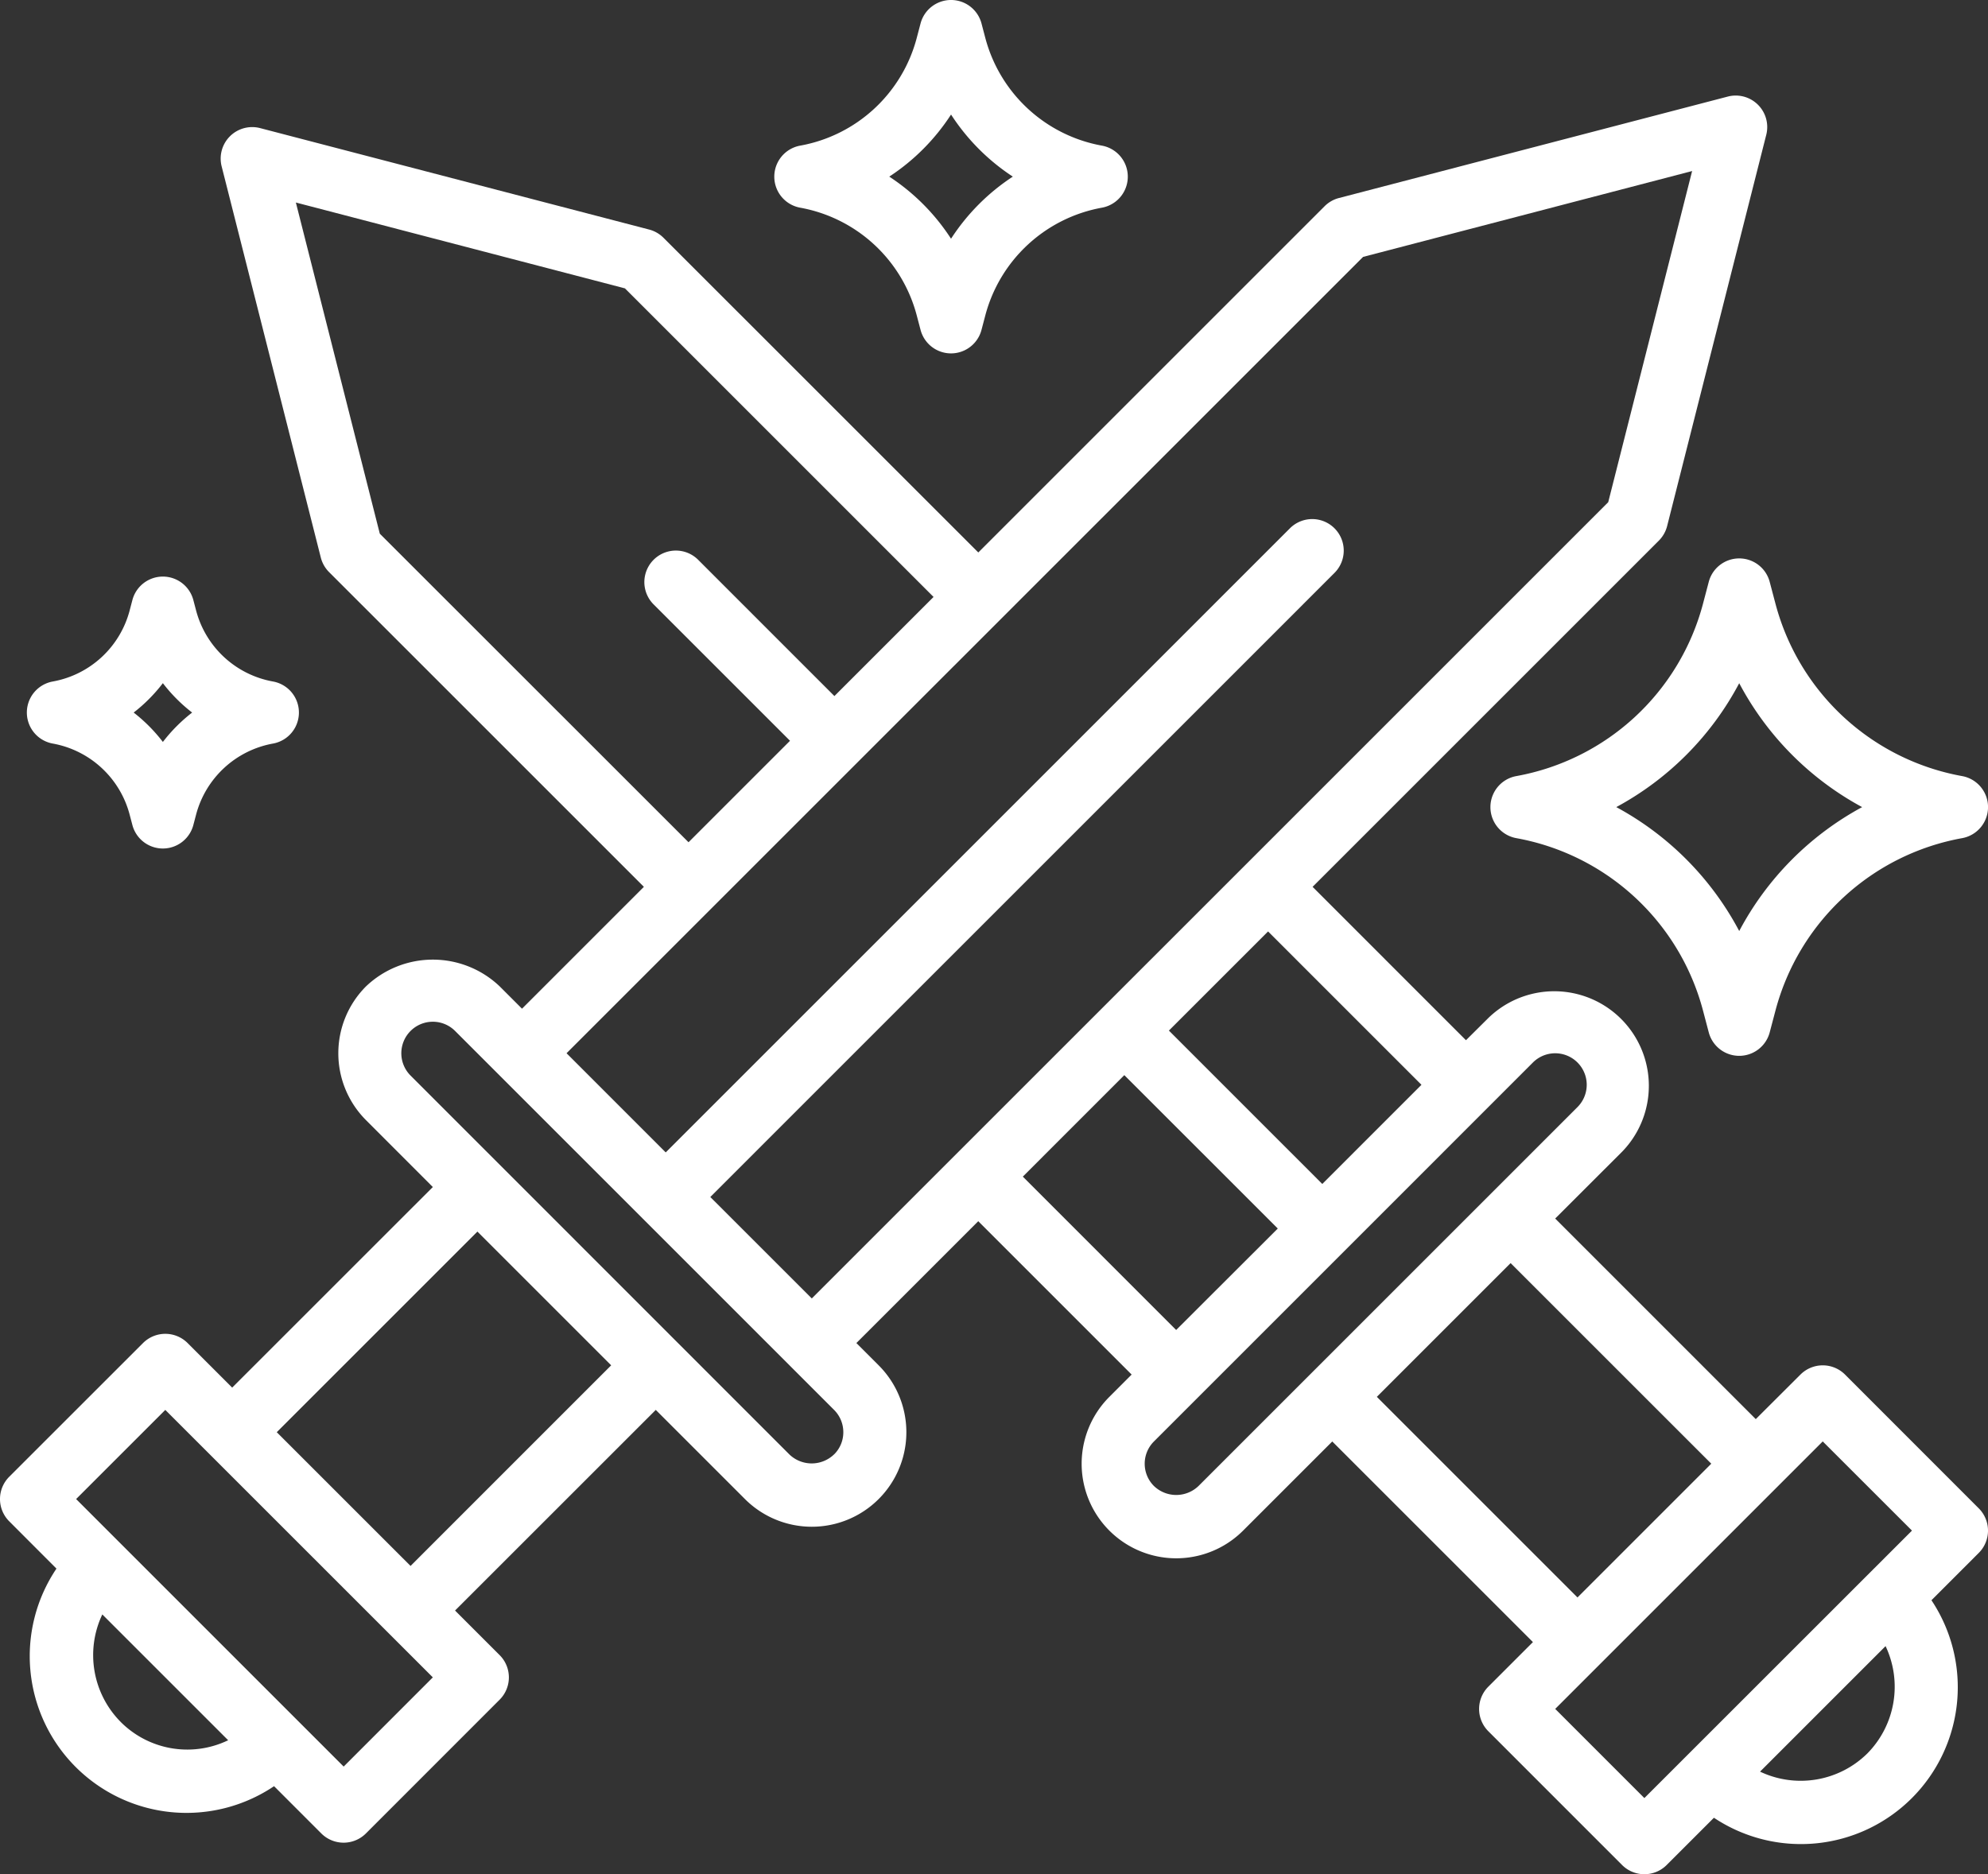 <svg xmlns="http://www.w3.org/2000/svg" width="105.64" height="99.606" viewBox="0 0 105.64 99.606">
  <rect x="0" y="0" width="105.64" height="99.606" fill="#333333" stroke="none"/>
  <g id="swords" transform="translate(0 -0.234)">
    <path id="Path_2485" data-name="Path 2485" d="M98.043,88.907a1.676,1.676,0,0,0-2.369,0L93.3,91.275,82.641,80.615,86.2,77.06a5.026,5.026,0,0,0-7.107-7.107L77.9,71.138l-8.151-8.152,18.4-18.4a1.68,1.68,0,0,0,.44-.773l5.268-20.795a1.674,1.674,0,0,0-2.049-2.031L71.146,26.378a1.674,1.674,0,0,0-.76.437l-18.4,18.4L35.257,28.49a1.675,1.675,0,0,0-.762-.437l-20.67-5.391a1.675,1.675,0,0,0-2.047,2.033l5.27,20.793a1.682,1.682,0,0,0,.441.773L34.215,62.986l-6.476,6.476-1.185-1.185a5.148,5.148,0,0,0-7.106,0,5.03,5.03,0,0,0,0,7.107L23,78.94,12.338,89.6,9.969,87.232a1.676,1.676,0,0,0-2.369,0L.491,94.338a1.674,1.674,0,0,0,0,2.369L3,99.22a8.331,8.331,0,0,0,11.563,11.563l2.511,2.512a1.676,1.676,0,0,0,2.37,0l7.106-7.109a1.674,1.674,0,0,0,0-2.369l-2.369-2.369L34.847,90.785l4.738,4.738a5.025,5.025,0,1,0,7.106-7.107l-1.184-1.184,6.476-6.476,8.151,8.151-1.184,1.185A5.025,5.025,0,1,0,66.057,97.2l4.738-4.737,10.663,10.662-2.369,2.369a1.675,1.675,0,0,0,0,2.37l7.106,7.108a1.676,1.676,0,0,0,2.37,0l2.511-2.511a8.336,8.336,0,0,0,11.559-11.56l2.514-2.515a1.674,1.674,0,0,0,0-2.369Zm-22.508-15.4-5.27,5.27-8.151-8.152,5.269-5.269ZM20.182,44.216l-4.46-17.6,17.486,4.563,16.4,16.4-5.269,5.268L37.1,45.605a1.675,1.675,0,0,0-2.369,2.369l7.249,7.249-5.393,5.393ZM6.415,107.37a5.044,5.044,0,0,1-.978-5.715l6.687,6.687a5,5,0,0,1-5.71-.972Zm11.847,2.371L4.045,95.523l4.739-4.738L23,105Zm3.554-10.663-7.109-7.108L25.369,81.308l7.108,7.108Zm22.5-5.924a1.711,1.711,0,0,1-2.367,0L21.816,73.015a1.676,1.676,0,0,1,0-2.369,1.673,1.673,0,0,1,2.368,0L44.322,90.785a1.668,1.668,0,0,1,.491,1.185A1.651,1.651,0,0,1,44.32,93.153ZM37.745,79.47,70.914,46.3a1.675,1.675,0,1,0-2.369-2.369L35.376,77.1l-5.27-5.271L72.433,29.506l17.484-4.563-4.458,17.6L43.138,84.862Zm16.607-1.083,5.393-5.394L67.9,81.146,62.5,86.538Zm9.336,16.442a1.709,1.709,0,0,1-2.369,0,1.672,1.672,0,0,1,0-2.367L81.457,72.322a1.675,1.675,0,0,1,2.369,2.369Zm9.476-4.738,7.108-7.108L90.935,93.644l-7.109,7.109ZM87.38,111.415l-4.738-4.739L96.858,92.46,101.6,97.2Zm11.847-2.37a5.041,5.041,0,0,1-5.7.965l6.67-6.671A5.049,5.049,0,0,1,99.227,109.045Zm0,0" transform="translate(0 -15.619)" fill="#fff"/>
    <path id="Path_2486" data-name="Path 2486" d="M169.051,11.273a7.848,7.848,0,0,1,6.184,5.71l.206.782a1.674,1.674,0,0,0,3.239,0l.206-.782a7.856,7.856,0,0,1,6.186-5.71,1.676,1.676,0,0,0,0-3.3,7.858,7.858,0,0,1-6.186-5.709l-.206-.783a1.675,1.675,0,0,0-3.239,0l-.206.783a7.847,7.847,0,0,1-6.184,5.709,1.676,1.676,0,0,0,0,3.3Zm8.01-4.952a11.279,11.279,0,0,0,3.283,3.3,11.28,11.28,0,0,0-3.283,3.3,11.266,11.266,0,0,0-3.282-3.3A11.255,11.255,0,0,0,177.062,6.321Zm0,0" transform="translate(-126.524 0)" fill="#fff"/>
    <path id="Path_2487" data-name="Path 2487" d="M335.954,121.168a1.673,1.673,0,0,0-1.62,1.248l-.309,1.173a12.578,12.578,0,0,1-9.911,9.147,1.676,1.676,0,0,0,0,3.3,12.578,12.578,0,0,1,9.911,9.148l.309,1.173a1.675,1.675,0,0,0,3.239,0l.31-1.173a12.578,12.578,0,0,1,9.91-9.148,1.676,1.676,0,0,0,0-3.3,12.576,12.576,0,0,1-9.91-9.147l-.31-1.173A1.673,1.673,0,0,0,335.954,121.168Zm6.532,13.217a16,16,0,0,0-6.533,6.586,15.982,15.982,0,0,0-6.533-6.586,15.966,15.966,0,0,0,6.533-6.584A15.988,15.988,0,0,0,342.486,134.386Zm0,0" transform="translate(-243.533 -91.256)" fill="#fff"/>
    <path id="Path_2488" data-name="Path 2488" d="M7.207,133.98a5.175,5.175,0,0,1,4.077,3.764l.149.565a1.675,1.675,0,0,0,3.239,0l.149-.565A5.181,5.181,0,0,1,18.9,133.98a1.676,1.676,0,0,0,0-3.3,5.175,5.175,0,0,1-4.079-3.763l-.149-.565a1.675,1.675,0,0,0-3.239,0l-.149.567a5.173,5.173,0,0,1-4.077,3.761,1.676,1.676,0,0,0,0,3.3Zm5.846-3.21a8.529,8.529,0,0,0,1.555,1.561,8.627,8.627,0,0,0-1.555,1.562,8.612,8.612,0,0,0-1.552-1.562A8.514,8.514,0,0,0,13.052,130.77Zm0,0" transform="translate(-4.398 -94.227)" fill="#fff"/>
  </g>
</svg>
